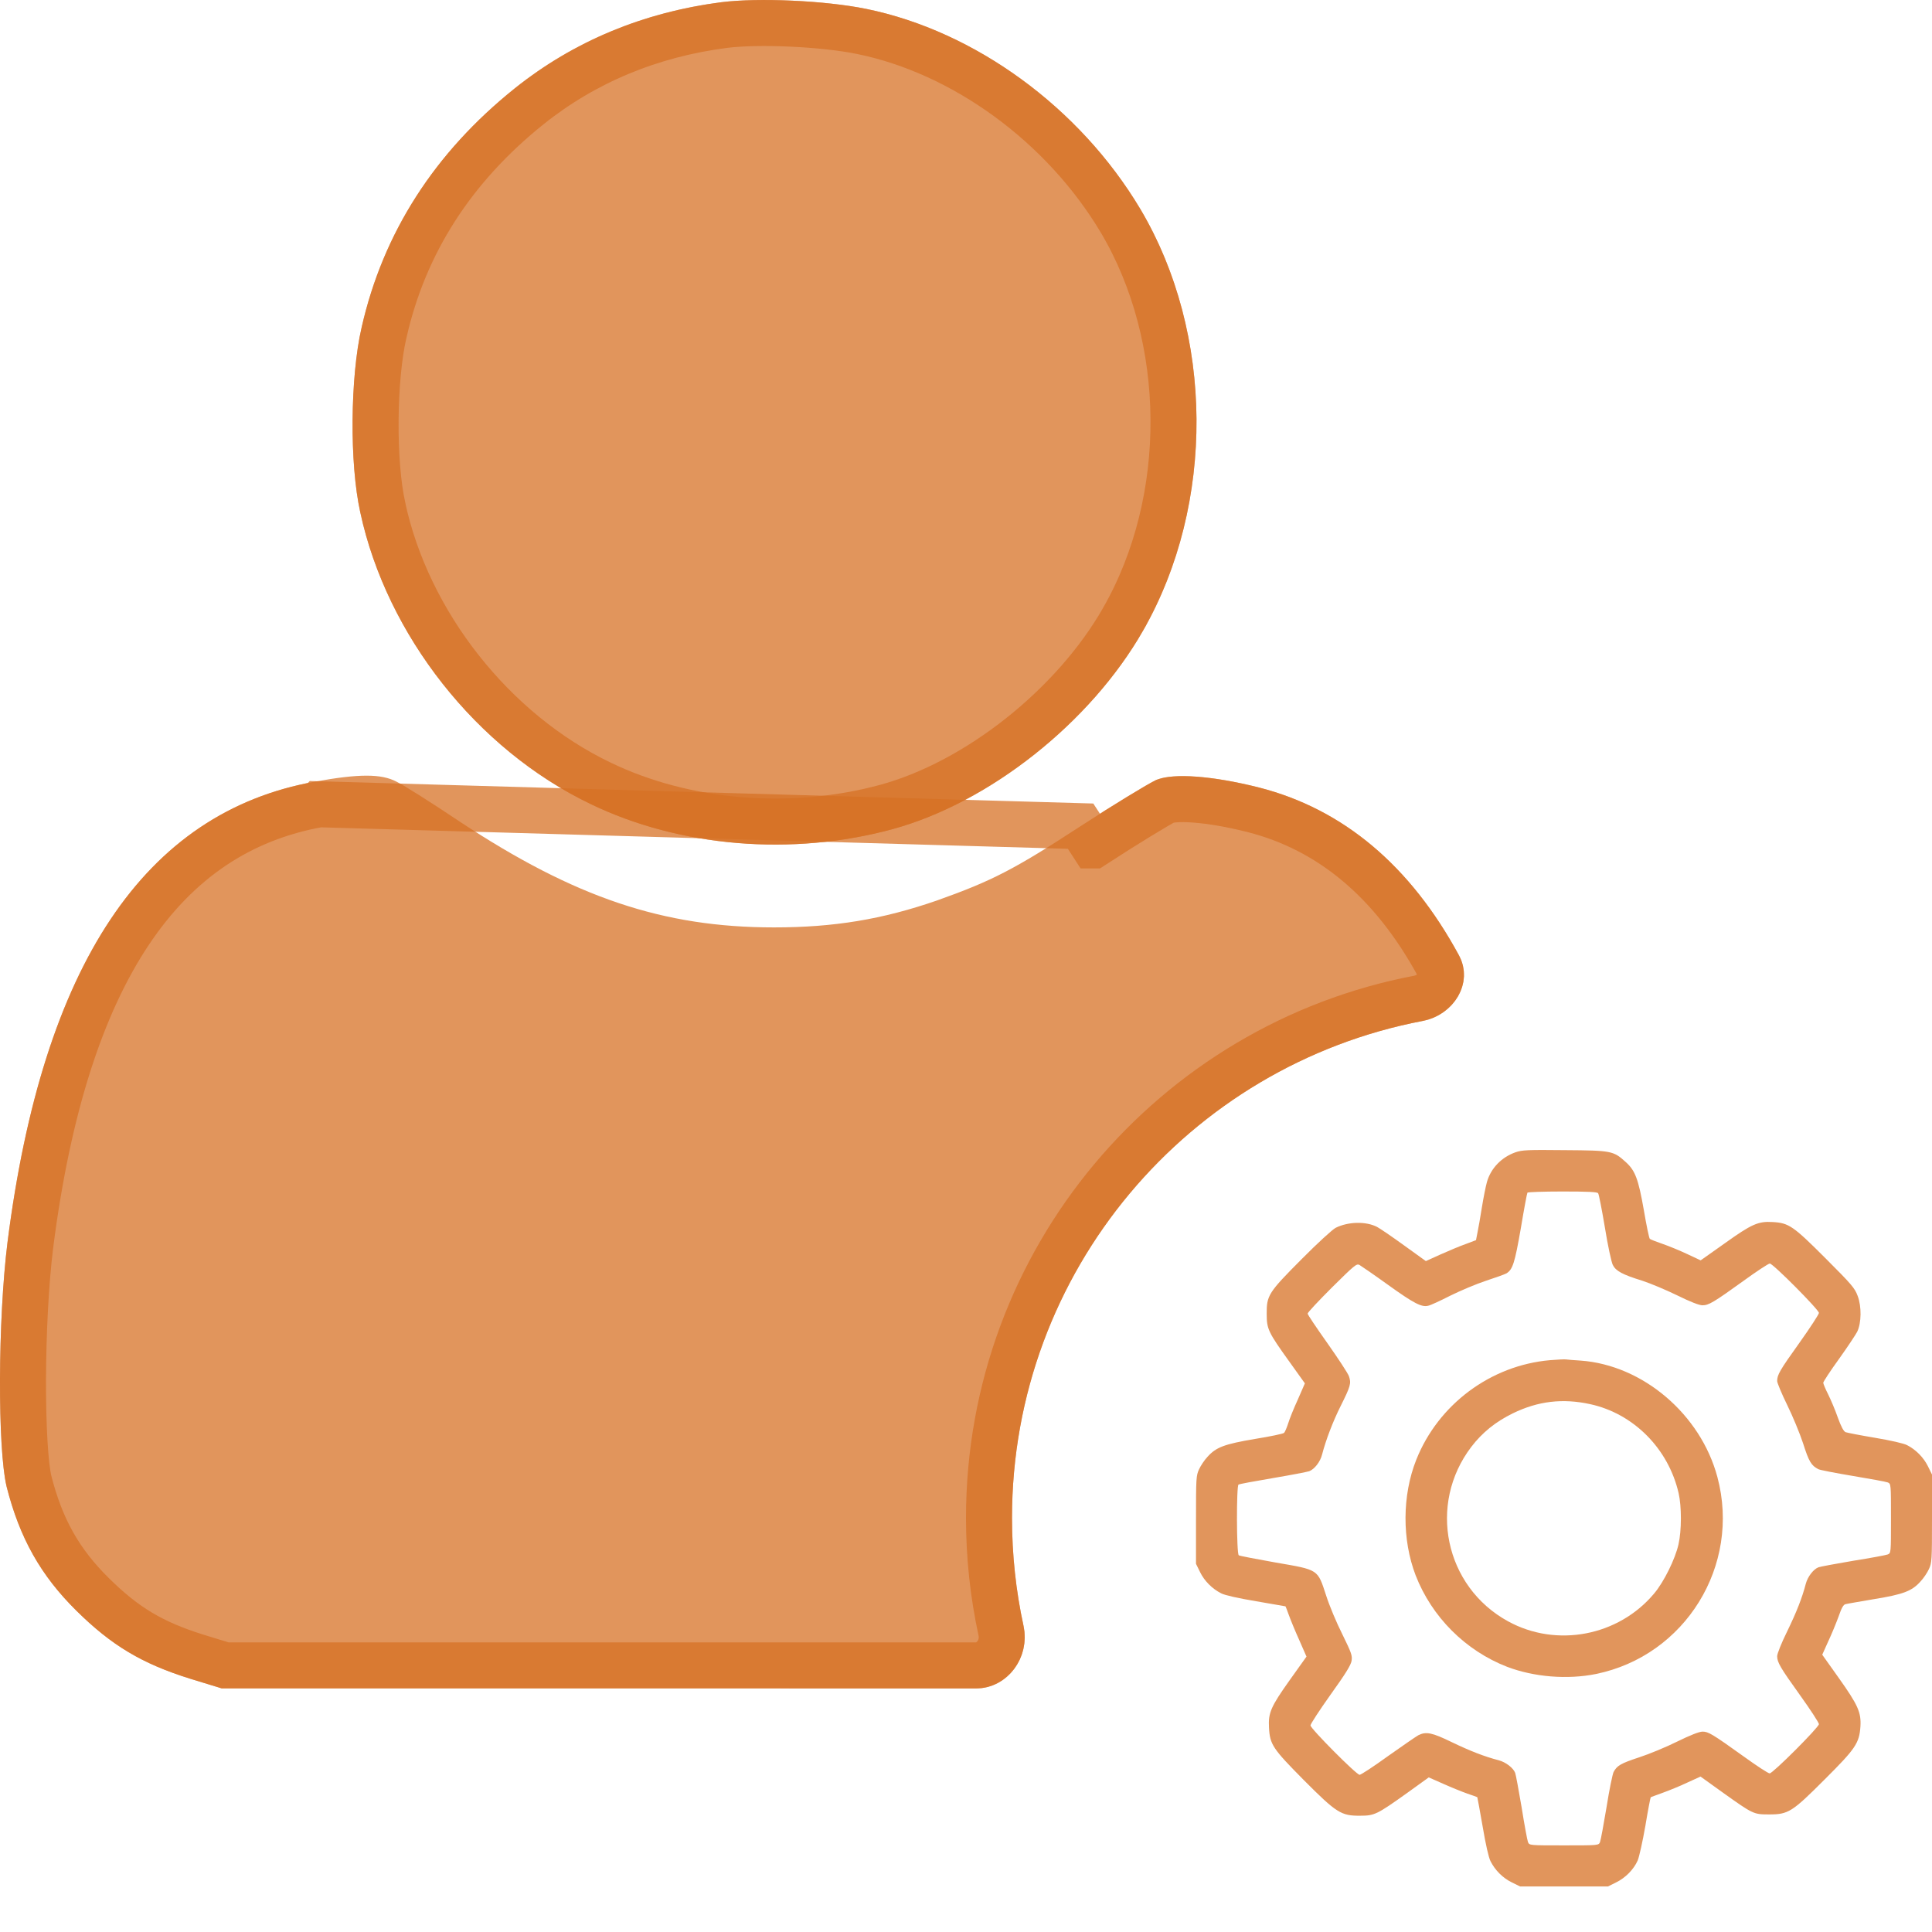 <svg width="42" height="42" viewBox="0 0 42 42" fill="none" xmlns="http://www.w3.org/2000/svg">
<path d="M15.685 0.048C13.986 0.267 12.471 0.897 11.193 1.919C9.449 3.316 8.326 5.06 7.86 7.124C7.614 8.192 7.595 10.082 7.833 11.141C8.408 13.807 10.362 16.29 12.836 17.477C14.781 18.418 17.218 18.618 19.401 18.025C21.51 17.45 23.71 15.706 24.851 13.706C26.422 10.958 26.394 7.242 24.787 4.54C23.473 2.339 21.199 0.678 18.834 0.194C17.94 0.011 16.488 -0.053 15.685 0.048Z" fill="#D77024" fill-opacity="0.74"/>
<path d="M8.348 7.234L8.347 7.236C8.235 7.721 8.17 8.421 8.165 9.139C8.159 9.859 8.214 10.554 8.321 11.031L8.321 11.031L8.321 11.035C8.864 13.55 10.717 15.906 13.052 17.026L13.054 17.027C14.884 17.912 17.197 18.106 19.269 17.543C21.243 17.004 23.338 15.35 24.417 13.459L24.417 13.458C25.899 10.866 25.872 7.342 24.358 4.796C23.11 2.707 20.952 1.138 18.735 0.684C17.889 0.511 16.493 0.451 15.748 0.544C14.136 0.752 12.708 1.348 11.505 2.31C9.843 3.641 8.787 5.289 8.348 7.234Z" stroke="#D77024" stroke-opacity="0.74"/>
<path d="M0.163 27.008C0.93 20.973 3.14 17.659 6.847 16.992C7.805 16.819 8.289 16.819 8.618 16.992C8.773 17.065 9.394 17.458 10.006 17.869C12.498 19.512 14.415 20.161 16.826 20.161C18.131 20.161 19.181 19.987 20.368 19.576C21.573 19.147 22.048 18.901 23.491 17.96C24.221 17.485 24.961 17.038 25.134 16.956C25.509 16.801 26.358 16.865 27.371 17.12C29.204 17.589 30.662 18.822 31.717 20.769C32.041 21.368 31.599 22.067 30.93 22.194C25.844 23.162 22 27.632 22 32.999C22 33.803 22.086 34.587 22.25 35.342C22.396 36.017 21.913 36.705 21.221 36.705C19.95 36.705 18.481 36.704 16.78 36.704H4.82L4.135 36.494C3.085 36.166 2.428 35.773 1.661 35.015C0.885 34.248 0.428 33.436 0.145 32.322C-0.056 31.491 -0.047 28.688 0.163 27.008Z" fill="#D77024" fill-opacity="0.74"/>
<path d="M6.935 17.485L6.936 17.484L23.491 17.96L23.763 18.379C23.763 18.379 23.763 18.379 23.764 18.379C24.482 17.912 25.172 17.496 25.336 17.414C25.416 17.385 25.62 17.356 25.976 17.383C26.326 17.409 26.762 17.482 27.248 17.605C28.92 18.033 30.276 19.158 31.277 21.007C31.347 21.136 31.34 21.274 31.263 21.408C31.182 21.548 31.027 21.666 30.836 21.703C25.519 22.715 21.5 27.387 21.5 32.999C21.5 33.839 21.59 34.658 21.761 35.448C21.85 35.857 21.549 36.205 21.221 36.205C20.562 36.205 19.851 36.205 19.081 36.205C18.365 36.205 17.6 36.204 16.78 36.204H4.895L4.284 36.017C4.284 36.017 4.283 36.017 4.283 36.017C3.308 35.711 2.721 35.36 2.012 34.66C1.305 33.961 0.892 33.231 0.63 32.202C0.547 31.852 0.497 31.005 0.5 29.985C0.504 28.983 0.558 27.884 0.659 27.071C1.038 24.094 1.766 21.841 2.818 20.265C3.86 18.704 5.224 17.792 6.935 17.485Z" stroke="#D77024" stroke-opacity="0.74"/>
<path d="M32.945 25.05C32.641 25.157 32.409 25.398 32.325 25.695C32.3 25.783 32.25 26.03 32.215 26.247C32.181 26.463 32.137 26.71 32.118 26.801L32.087 26.96L31.861 27.045C31.736 27.089 31.492 27.192 31.317 27.27L30.997 27.415L30.518 27.07C30.255 26.879 29.992 26.701 29.936 26.672C29.692 26.547 29.31 26.556 29.037 26.691C28.965 26.729 28.646 27.02 28.298 27.371C27.575 28.097 27.534 28.16 27.537 28.564C27.537 28.892 27.569 28.961 28.035 29.609L28.367 30.073L28.214 30.424C28.126 30.614 28.032 30.849 28.004 30.943C27.973 31.037 27.935 31.131 27.913 31.15C27.894 31.169 27.613 31.228 27.284 31.281C26.617 31.394 26.438 31.46 26.25 31.67C26.185 31.738 26.103 31.861 26.066 31.942C26.003 32.08 26 32.133 26 33.041V33.996L26.088 34.175C26.182 34.369 26.351 34.538 26.548 34.638C26.626 34.679 26.914 34.744 27.309 34.81C27.656 34.87 27.944 34.92 27.944 34.92C27.948 34.92 27.982 35.007 28.02 35.114C28.06 35.224 28.16 35.468 28.248 35.662L28.402 36.013L28.038 36.523C27.625 37.105 27.569 37.234 27.587 37.559C27.606 37.926 27.669 38.016 28.345 38.699C29.059 39.416 29.156 39.475 29.57 39.472C29.88 39.472 29.936 39.444 30.581 38.984L31.06 38.639L31.379 38.78C31.555 38.859 31.789 38.953 31.902 38.993C32.015 39.031 32.109 39.065 32.115 39.069C32.118 39.072 32.171 39.36 32.231 39.704C32.297 40.096 32.362 40.383 32.403 40.462C32.503 40.659 32.672 40.828 32.867 40.922L33.045 41.01H34H34.955L35.133 40.922C35.337 40.822 35.516 40.64 35.603 40.443C35.634 40.368 35.71 40.03 35.769 39.692C35.825 39.353 35.879 39.075 35.885 39.072C35.891 39.065 36.007 39.025 36.145 38.974C36.283 38.924 36.524 38.827 36.68 38.752L36.968 38.621L37.447 38.965C38.114 39.441 38.12 39.444 38.462 39.444C38.878 39.444 38.96 39.391 39.67 38.68C40.34 38.013 40.419 37.894 40.444 37.534C40.463 37.224 40.391 37.065 39.968 36.47L39.614 35.972L39.742 35.687C39.815 35.533 39.915 35.289 39.968 35.145C40.034 34.954 40.074 34.882 40.121 34.873C40.156 34.863 40.438 34.816 40.744 34.763C41.377 34.66 41.565 34.588 41.749 34.381C41.815 34.312 41.897 34.19 41.934 34.109C41.997 33.971 42 33.918 42 33.01V32.055L41.912 31.876C41.818 31.685 41.649 31.513 41.458 31.416C41.386 31.378 41.098 31.313 40.76 31.256C40.444 31.203 40.156 31.147 40.121 31.134C40.078 31.115 40.024 31.015 39.952 30.815C39.896 30.652 39.799 30.427 39.742 30.311C39.683 30.195 39.636 30.082 39.636 30.06C39.636 30.038 39.789 29.803 39.977 29.544C40.165 29.281 40.344 29.011 40.375 28.949C40.466 28.761 40.472 28.401 40.384 28.172C40.322 28.003 40.256 27.925 39.686 27.355C38.982 26.651 38.888 26.585 38.534 26.566C38.221 26.547 38.08 26.61 37.494 27.029L36.971 27.399L36.683 27.264C36.524 27.189 36.283 27.089 36.145 27.042C36.007 26.995 35.882 26.945 35.866 26.932C35.85 26.92 35.791 26.635 35.735 26.303C35.616 25.627 35.547 25.445 35.34 25.26C35.074 25.019 35.036 25.01 34.016 25.003C33.208 24.994 33.089 25 32.945 25.05ZM34.742 25.94C34.758 25.962 34.824 26.297 34.889 26.685C34.952 27.079 35.03 27.436 35.061 27.499C35.127 27.631 35.271 27.709 35.706 27.843C35.879 27.9 36.217 28.041 36.461 28.16C36.746 28.301 36.94 28.376 37.009 28.376C37.147 28.376 37.256 28.31 37.895 27.85C38.183 27.64 38.446 27.468 38.474 27.468C38.543 27.468 39.542 28.473 39.542 28.542C39.542 28.57 39.351 28.864 39.119 29.19C38.687 29.794 38.634 29.888 38.634 30.023C38.634 30.063 38.731 30.295 38.85 30.539C38.969 30.78 39.126 31.159 39.198 31.378C39.323 31.773 39.376 31.861 39.53 31.939C39.567 31.958 39.905 32.023 40.281 32.086C40.66 32.149 40.998 32.211 41.039 32.227C41.108 32.258 41.108 32.258 41.108 33.01C41.108 33.761 41.108 33.761 41.039 33.792C40.998 33.808 40.66 33.871 40.287 33.93C39.915 33.993 39.577 34.056 39.533 34.071C39.423 34.112 39.298 34.275 39.257 34.428C39.176 34.741 39.05 35.057 38.85 35.468C38.728 35.715 38.634 35.95 38.634 36.003C38.634 36.138 38.697 36.247 39.144 36.87C39.364 37.177 39.542 37.453 39.542 37.481C39.542 37.55 38.54 38.552 38.471 38.552C38.44 38.552 38.186 38.386 37.908 38.185C37.219 37.691 37.137 37.644 37.012 37.644C36.94 37.644 36.749 37.719 36.461 37.86C36.217 37.982 35.844 38.135 35.631 38.204C35.23 38.336 35.152 38.383 35.077 38.524C35.055 38.571 34.983 38.915 34.924 39.291C34.861 39.67 34.798 40.008 34.783 40.045C34.752 40.117 34.752 40.117 34 40.117C33.248 40.117 33.248 40.117 33.217 40.045C33.202 40.008 33.139 39.67 33.08 39.297C33.017 38.924 32.954 38.586 32.939 38.542C32.898 38.433 32.735 38.308 32.582 38.267C32.278 38.189 31.955 38.063 31.567 37.876C31.129 37.663 31.003 37.638 30.834 37.722C30.784 37.75 30.487 37.954 30.174 38.176C29.864 38.401 29.585 38.583 29.557 38.583C29.488 38.583 28.489 37.578 28.489 37.509C28.489 37.478 28.686 37.177 28.924 36.842C29.25 36.388 29.366 36.2 29.382 36.106C29.4 35.991 29.382 35.937 29.181 35.527C29.056 35.28 28.899 34.904 28.831 34.691C28.64 34.109 28.677 34.131 27.732 33.968C27.312 33.893 26.949 33.824 26.93 33.811C26.88 33.783 26.877 32.302 26.924 32.274C26.942 32.261 27.277 32.199 27.669 32.133C28.06 32.067 28.417 31.998 28.461 31.983C28.577 31.939 28.702 31.776 28.74 31.623C28.824 31.3 28.978 30.899 29.144 30.567C29.36 30.135 29.378 30.073 29.325 29.919C29.303 29.854 29.09 29.531 28.856 29.199C28.621 28.867 28.427 28.579 28.427 28.557C28.427 28.532 28.665 28.279 28.956 27.988C29.447 27.502 29.491 27.465 29.554 27.499C29.591 27.521 29.87 27.712 30.174 27.931C30.741 28.338 30.907 28.423 31.05 28.385C31.098 28.376 31.314 28.276 31.53 28.166C31.746 28.059 32.093 27.912 32.303 27.843C32.513 27.774 32.713 27.703 32.751 27.681C32.885 27.596 32.929 27.461 33.061 26.704C33.13 26.29 33.195 25.943 33.205 25.927C33.214 25.915 33.555 25.902 33.966 25.902C34.526 25.902 34.72 25.912 34.742 25.94Z" fill="#D77024" fill-opacity="0.74"/>
<path d="M33.696 29.569C32.406 29.681 31.267 30.53 30.788 31.735C30.481 32.509 30.477 33.47 30.775 34.247C31.126 35.151 31.858 35.884 32.763 36.235C33.346 36.457 34.072 36.517 34.695 36.391C36.636 35.994 37.848 34.034 37.335 32.111C36.971 30.746 35.713 29.675 34.36 29.578C34.222 29.569 34.081 29.559 34.047 29.553C34.013 29.547 33.856 29.556 33.696 29.569ZM34.564 30.524C35.509 30.727 36.27 31.491 36.492 32.462C36.558 32.75 36.558 33.27 36.489 33.573C36.417 33.893 36.173 34.388 35.96 34.641C35.184 35.568 33.837 35.825 32.782 35.245C31.407 34.491 31.032 32.7 31.987 31.451C32.225 31.14 32.516 30.906 32.889 30.724C33.436 30.458 33.969 30.395 34.564 30.524Z" fill="#D77024" fill-opacity="0.74"/>
</svg>
